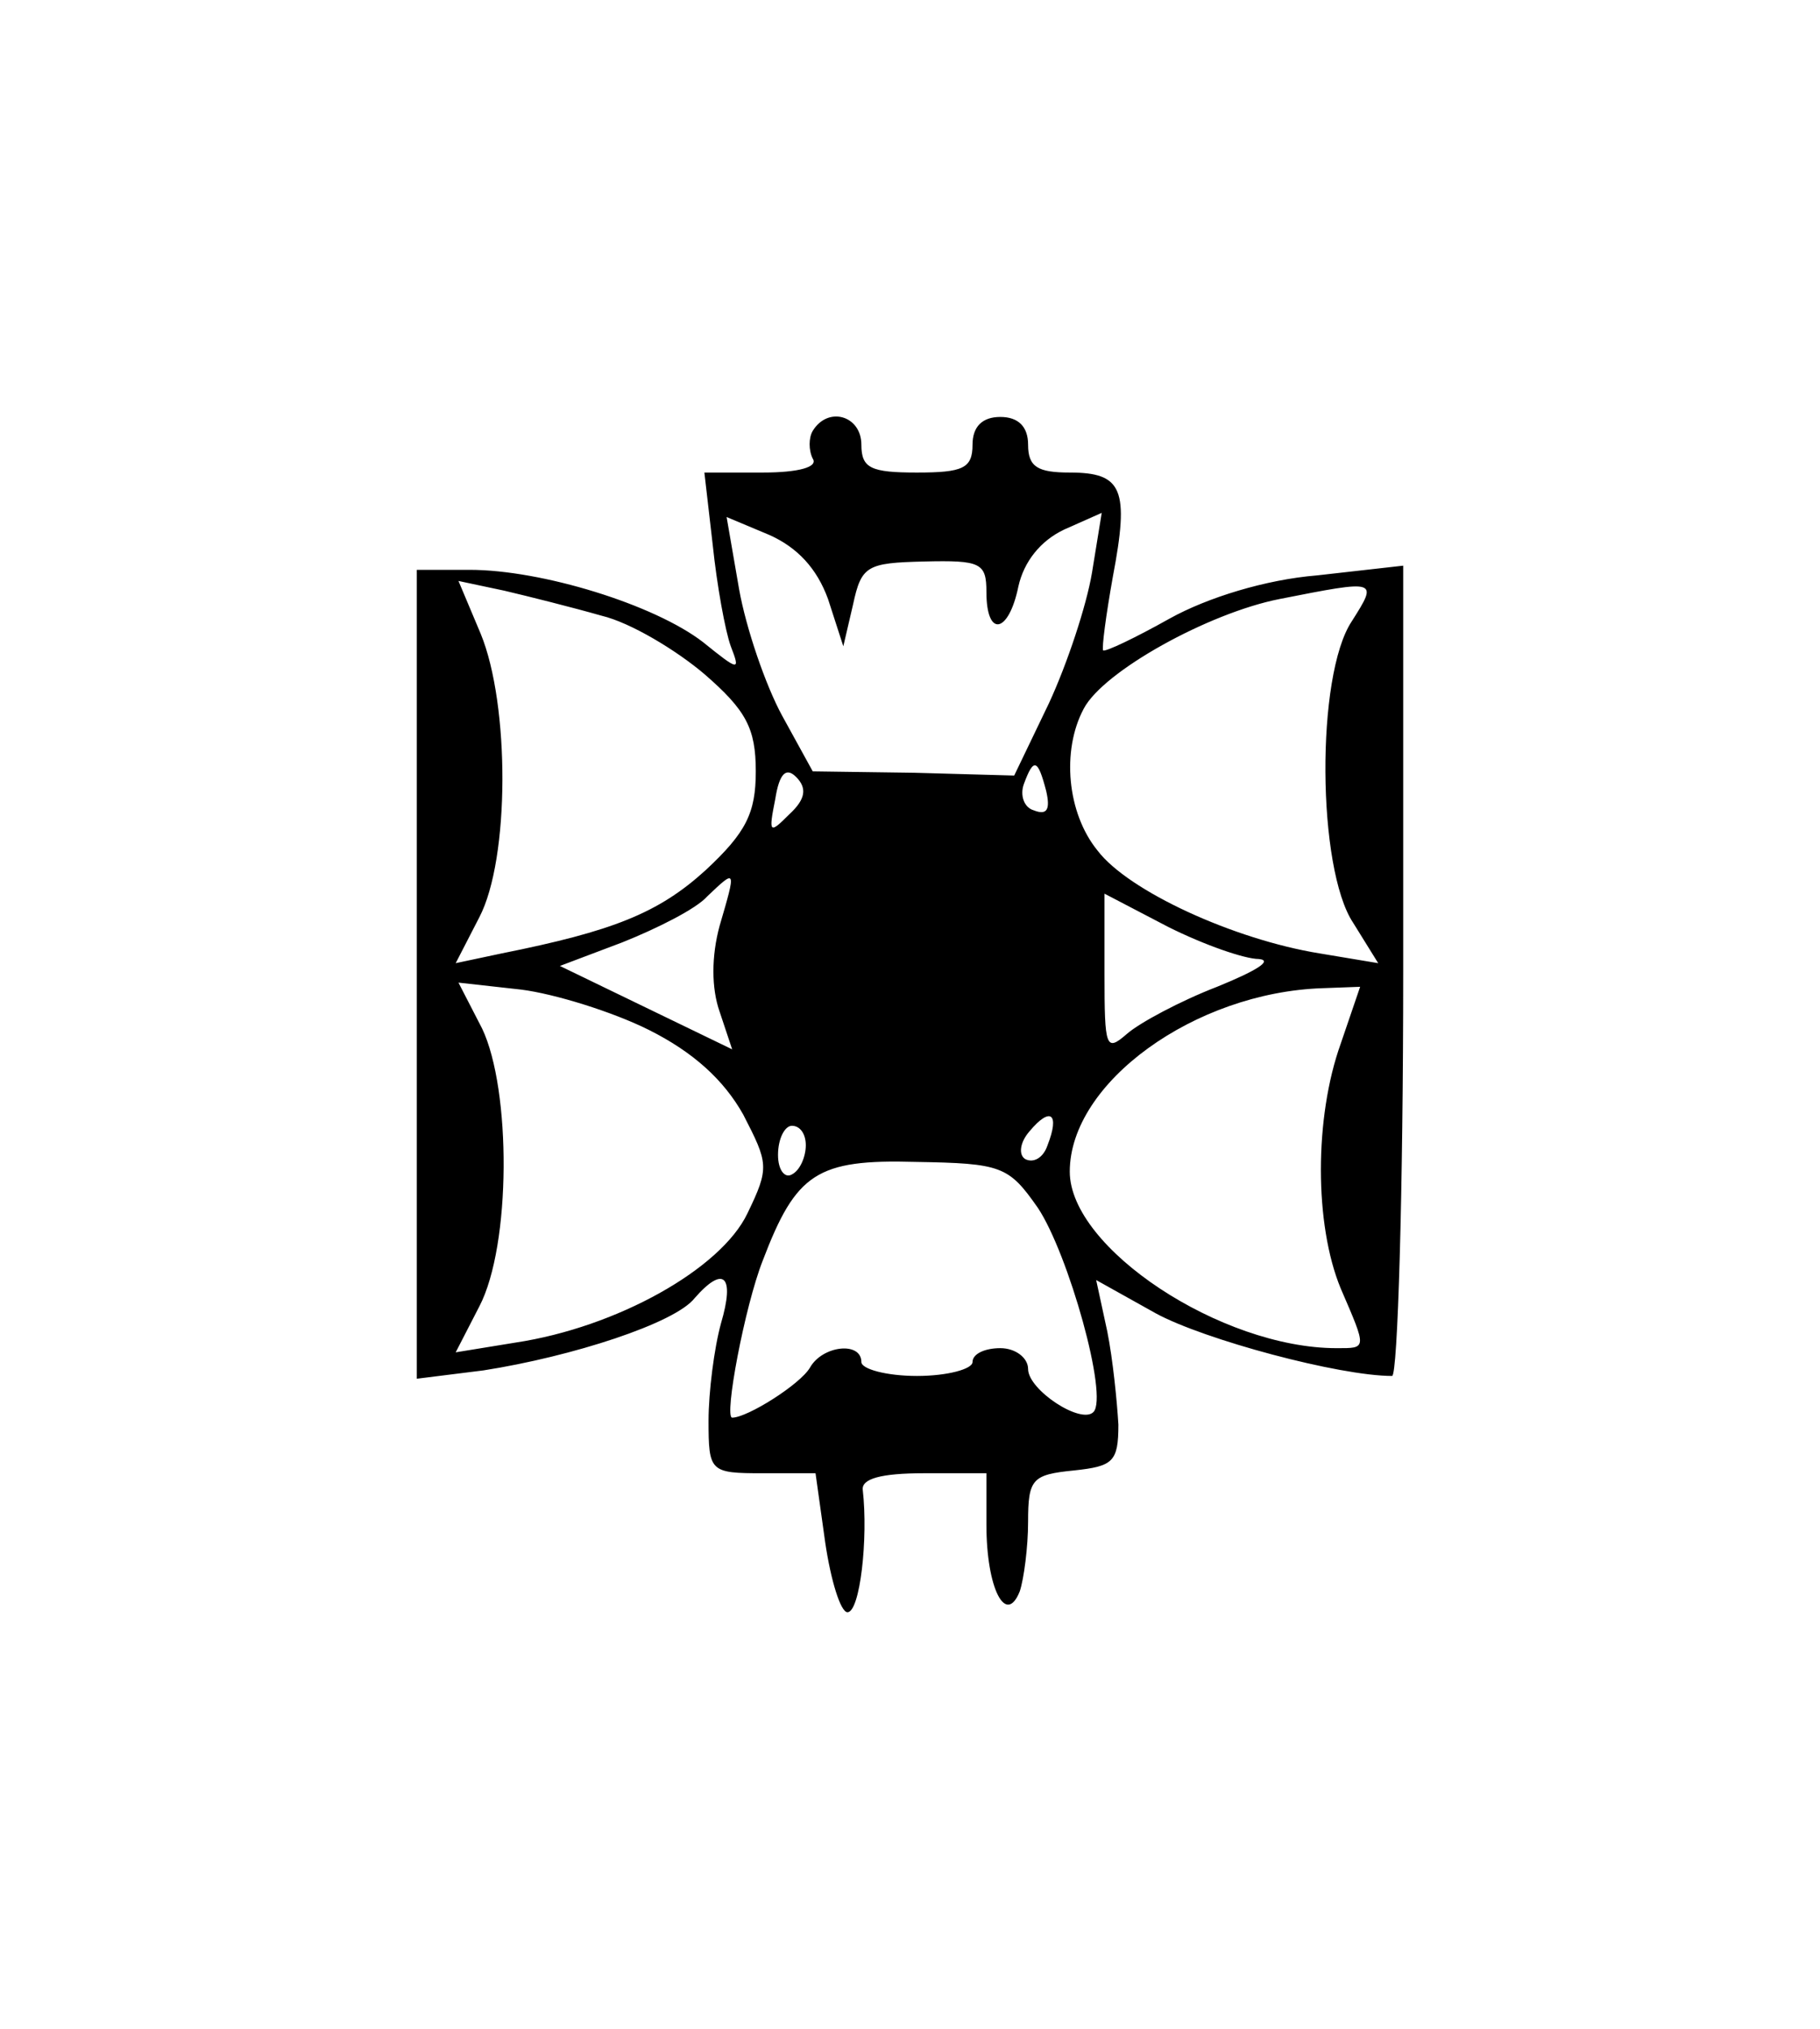 <?xml version="1.0" standalone="no"?>
<!DOCTYPE svg PUBLIC "-//W3C//DTD SVG 20010904//EN"
 "http://www.w3.org/TR/2001/REC-SVG-20010904/DTD/svg10.dtd">
<svg version="1.0" xmlns="http://www.w3.org/2000/svg"
 width="131pt" height="146pt" viewBox="0 0 131 146"
 preserveAspectRatio="xMidYMid meet">
<g transform="translate(0,146) scale(0.1,-0.1)"
fill="#000000" stroke="none">
<path d="M585 1150 c-3 -5 -3 -14 0 -20 4 -6 -10 -10 -36 -10 l-42 0 6 -52 c3
-29 9 -62 13 -73 7 -18 6 -18 -20 3 -35 27 -116 52 -168 52 l-38 0 0 -291 0
-291 48 6 c64 10 138 34 152 52 21 24 29 16 19 -18 -5 -18 -9 -50 -9 -70 0
-37 1 -38 39 -38 l38 0 7 -50 c4 -27 11 -50 16 -50 9 0 15 53 11 88 -1 8 13
12 44 12 l45 0 0 -37 c0 -46 14 -73 24 -48 3 9 6 32 6 50 0 31 3 34 33 37 28
3 32 6 32 33 -1 17 -4 47 -8 67 l-8 37 43 -24 c35 -19 132 -45 170 -45 4 0 8
131 8 291 l0 292 -62 -7 c-37 -3 -79 -16 -106 -31 -25 -14 -46 -24 -48 -23 -1
2 2 25 7 53 12 63 7 75 -31 75 -23 0 -30 4 -30 20 0 13 -7 20 -20 20 -13 0
-20 -7 -20 -20 0 -17 -7 -20 -40 -20 -33 0 -40 3 -40 20 0 21 -24 28 -35 10z
m11 -121 l11 -34 7 30 c6 28 10 30 51 31 41 1 45 -1 45 -22 0 -33 16 -30 23 4
4 18 16 33 33 41 l27 12 -7 -43 c-4 -24 -18 -66 -31 -94 l-25 -52 -72 2 -73 1
-22 40 c-12 22 -26 63 -31 91 l-9 52 31 -13 c20 -9 34 -24 42 -46z m-163 -12
c21 -5 54 -25 74 -42 30 -26 37 -39 37 -70 0 -30 -7 -44 -36 -71 -34 -31 -67
-44 -147 -60 l-33 -7 17 33 c22 42 22 153 1 204 l-16 38 33 -7 c17 -4 49 -12
70 -18z m540 -4 c-26 -39 -25 -178 1 -217 l18 -29 -42 7 c-62 10 -138 45 -160
74 -22 27 -26 72 -10 102 14 27 90 69 141 79 71 14 71 14 52 -16z m-405 -139
c-14 -14 -15 -14 -10 11 3 19 8 23 15 16 8 -8 7 -16 -5 -27z m185 17 c3 -13 1
-18 -9 -14 -7 2 -10 11 -7 19 7 19 10 18 16 -5z m-235 -97 c-6 -22 -6 -45 0
-62 l9 -27 -62 30 -62 30 45 17 c25 10 53 24 61 33 21 20 21 20 9 -21z m388
-24 c11 -1 -3 -9 -30 -20 -26 -10 -56 -26 -65 -34 -15 -13 -16 -10 -16 43 l0
58 46 -24 c26 -13 55 -23 65 -23z m-439 -51 c32 -16 54 -36 68 -61 18 -35 19
-38 3 -71 -19 -40 -94 -82 -167 -93 l-43 -7 17 33 c23 44 23 156 2 200 l-17
33 45 -5 c24 -3 66 -16 92 -29z m498 -10 c-19 -53 -19 -130 0 -176 19 -44 19
-43 -3 -43 -83 0 -192 72 -192 127 0 64 90 129 182 132 l27 1 -14 -41z m-211
-73 c-3 -9 -10 -13 -16 -10 -5 3 -4 12 3 20 15 18 22 13 13 -10z m-174 0 c0
-8 -4 -18 -10 -21 -5 -3 -10 3 -10 14 0 12 5 21 10 21 6 0 10 -6 10 -14z m167
-45 c22 -33 51 -136 40 -147 -9 -9 -47 16 -47 31 0 8 -9 15 -20 15 -11 0 -20
-4 -20 -10 0 -5 -18 -10 -40 -10 -22 0 -40 5 -40 10 0 15 -28 12 -37 -4 -7
-12 -45 -36 -56 -36 -6 0 9 80 22 113 24 63 39 73 110 71 62 -1 67 -3 88 -33z"/>
</g>
</svg>
